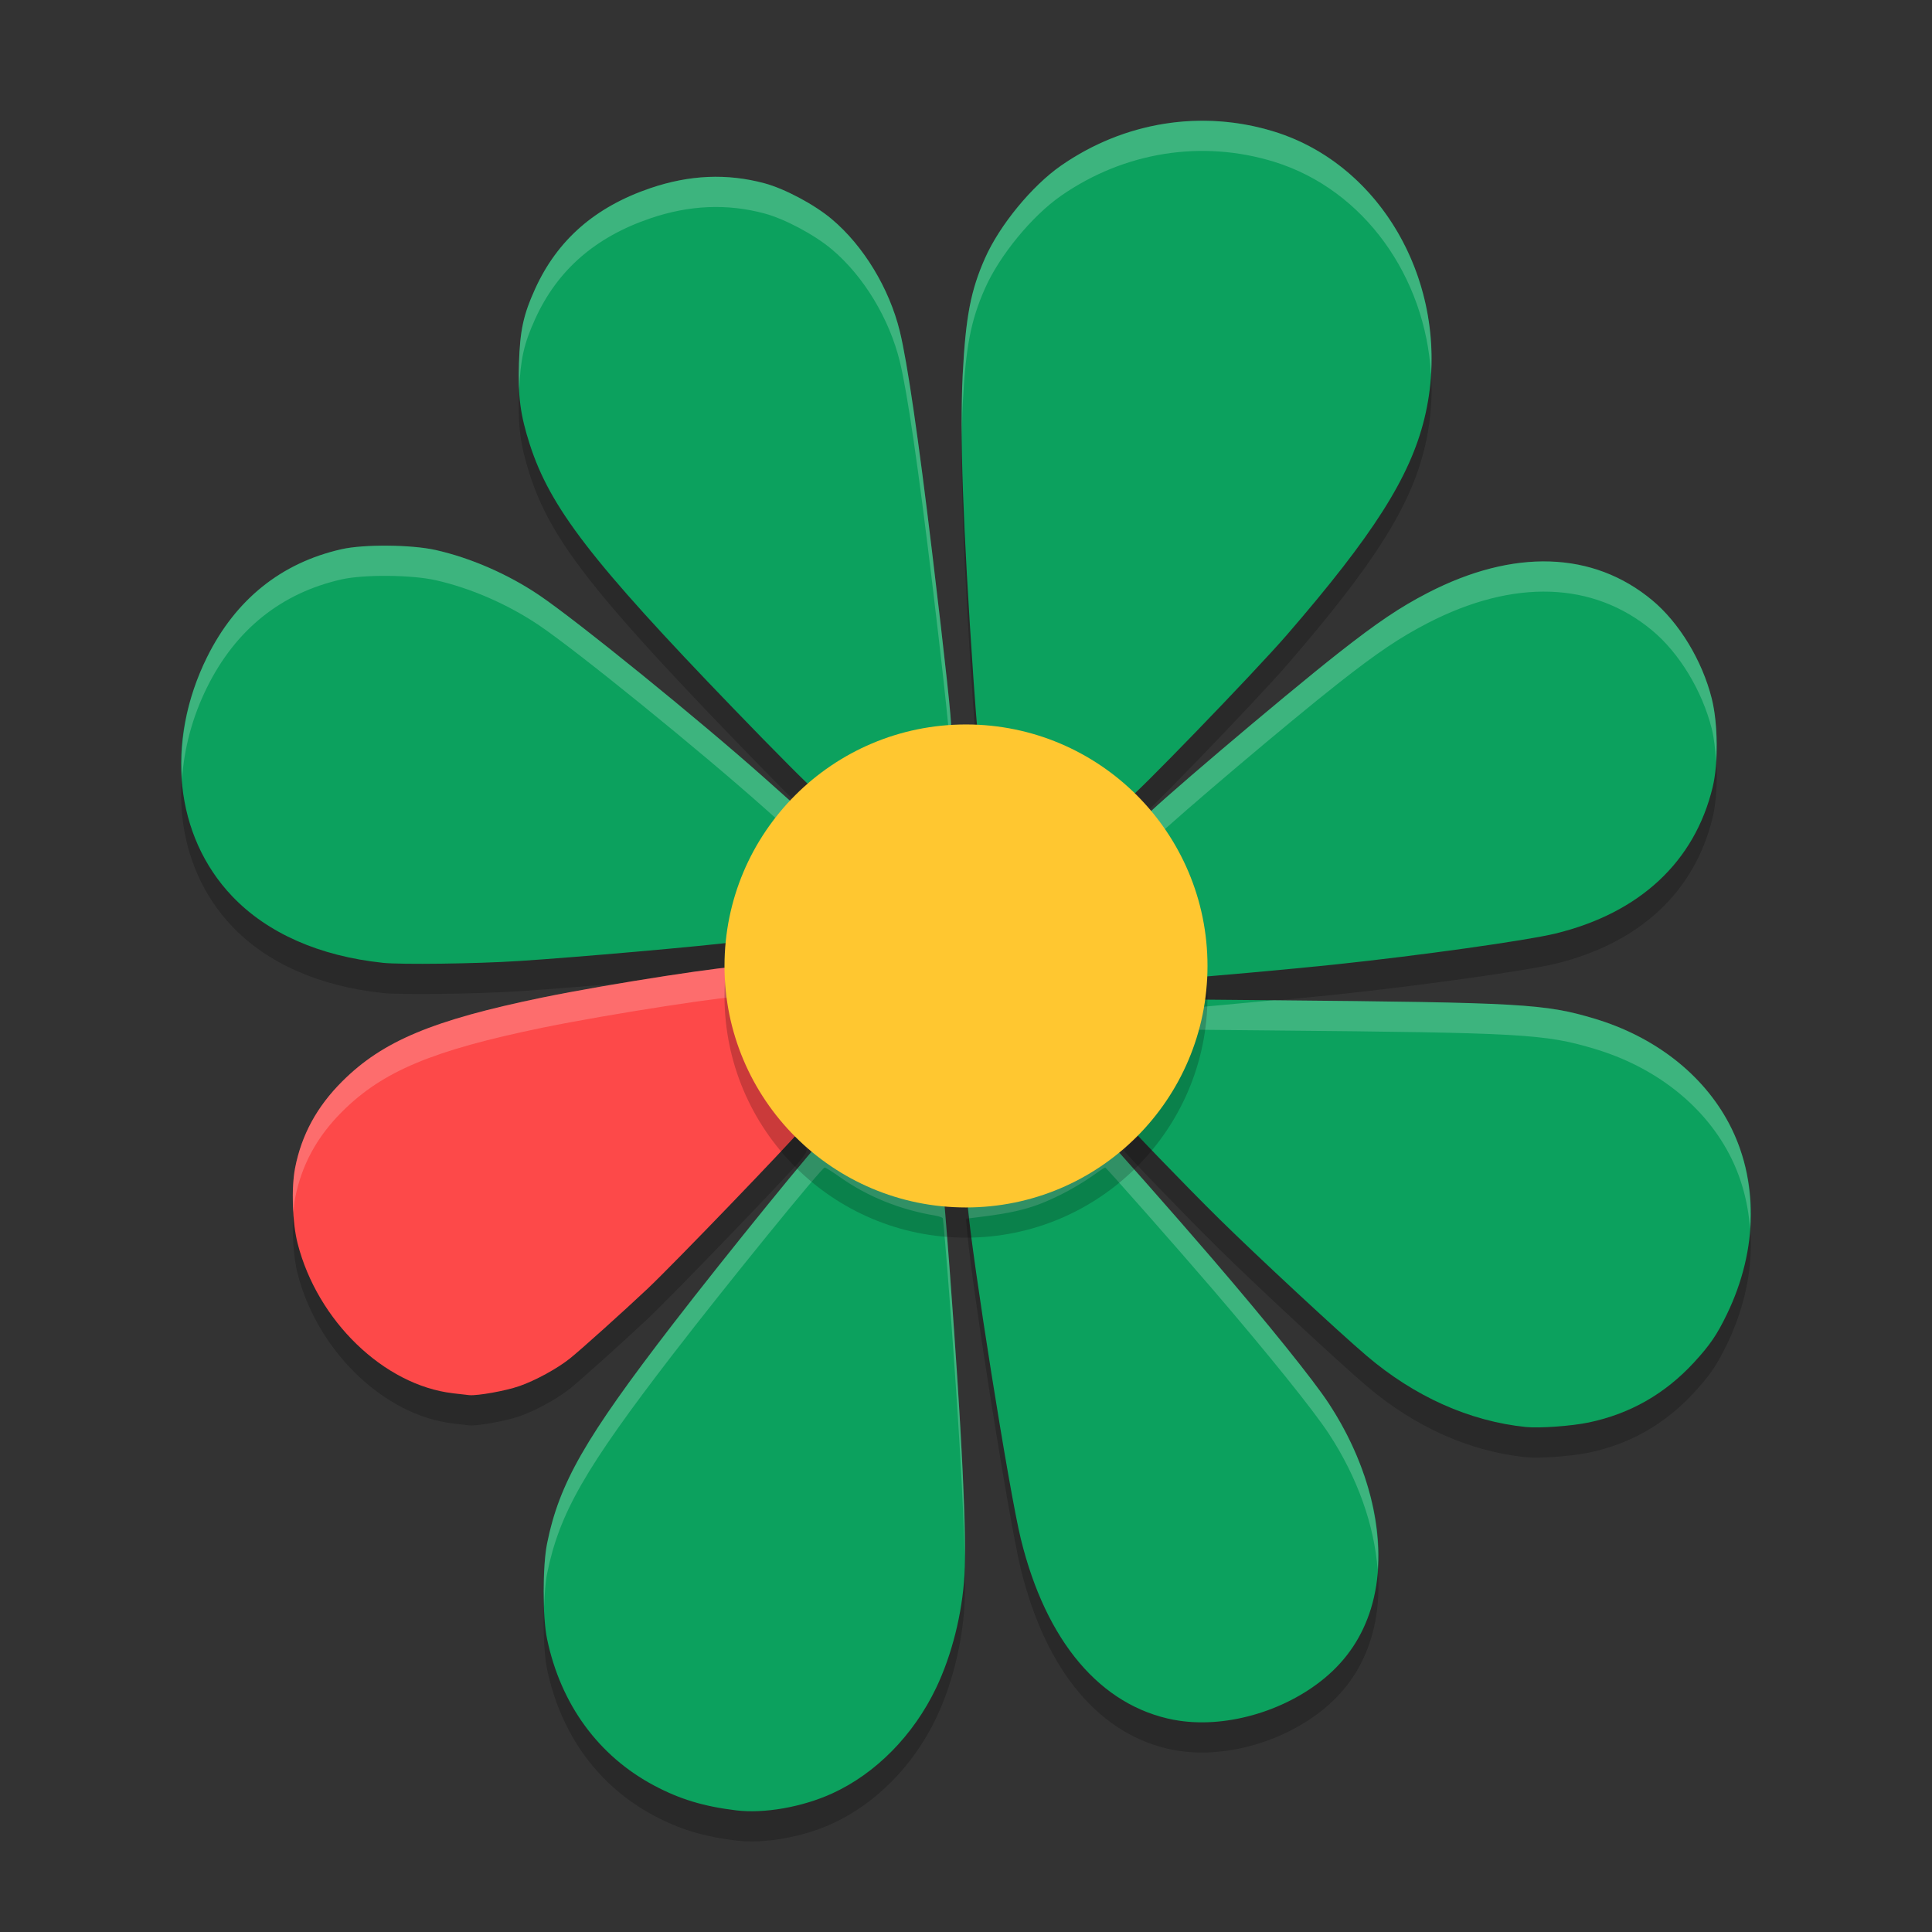 <svg xmlns="http://www.w3.org/2000/svg" xmlns:xlink="http://www.w3.org/1999/xlink" width="512" height="512" version="1.1" viewBox="0 0 384 384"><rect x="0" y="0" width="384" height="384" fill="#333333" stroke="none"/> <defs> <filter id="alpha" width="100%" height="100%" x="0%" y="0%" filterUnits="objectBoundingBox"> <feColorMatrix in="SourceGraphic" type="matrix" values="0 0 0 0 1 0 0 0 0 1 0 0 0 0 1 0 0 0 1 0"/> </filter> <mask id="mask0"> <g filter="url(#alpha)"> <rect width="384" height="384" x="0" y="0" style="fill:rgb(0%,0%,0%);fill-opacity:0.2"/> </g> </mask> <clipPath id="clip1"> <rect width="384" height="384" x="0" y="0"/> </clipPath> <g id="surface5" clip-path="url(#clip1)"> <path style="fill:rgb(0%,0%,0%)" d="M 89.996 282.918 C 76.309 281.301 63.09 268.543 59.156 253.148 C 58.105 249.043 57.875 242.156 58.648 238.16 C 59.934 231.559 62.984 225.953 68.031 220.926 C 76.059 212.922 85.969 208.77 107.73 204.281 C 120.832 201.578 146.723 197.586 147.434 198.156 C 147.648 198.328 147.93 199.695 148.062 201.195 C 148.781 209.43 152.531 218.695 157.766 225.148 C 158.949 226.613 160.07 228.023 160.25 228.277 C 160.48 228.602 160.168 229.262 159.207 230.484 C 157.16 233.086 133.789 257.348 128.773 262.082 C 123.953 266.625 115.461 274.258 113.297 275.992 C 110.77 278.016 106.383 280.41 103.191 281.516 C 100.492 282.445 94.969 283.438 93.289 283.297 C 93.004 283.273 91.52 283.105 89.996 282.926 Z M 89.996 282.918"/> </g> <mask id="mask1"> <g filter="url(#alpha)"> <rect width="384" height="384" x="0" y="0" style="fill:rgb(0%,0%,0%);fill-opacity:0.2"/> </g> </mask> <clipPath id="clip2"> <rect width="384" height="384" x="0" y="0"/> </clipPath> <g id="surface8" clip-path="url(#clip2)"> <path style="fill:rgb(0%,0%,0%)" d="M 146.352 365.828 C 139.883 365.047 135.156 363.621 130.02 360.895 C 118.945 355.016 111.445 344.746 108.734 331.75 C 107.82 327.367 107.82 317.309 108.734 312.785 C 111.164 300.781 116.273 291.863 133.688 269.246 C 144.246 255.527 163.328 232.055 163.918 232.055 C 164.098 232.055 165.5 232.941 167.039 234.027 C 172.453 237.855 178.879 240.438 185.918 241.617 C 186.629 241.738 187.289 241.965 187.387 242.129 C 187.48 242.289 188.113 249.801 188.785 258.82 C 191.223 291.402 192.164 310.898 191.695 319.055 C 191.254 326.73 189.18 334.973 186.051 341.512 C 181.555 350.906 174.055 358.516 165.398 362.465 C 159.48 365.164 151.926 366.5 146.352 365.828 Z M 233.34 347.836 C 218.734 345.051 207.91 332.285 202.906 311.906 C 200.578 302.449 193.246 256.371 192.25 244.91 L 192.016 242.219 L 193.539 242.039 C 202.047 241.027 205.398 240.141 210.805 237.469 C 212.766 236.5 215.516 234.883 216.918 233.875 C 218.32 232.871 219.555 232.047 219.656 232.047 C 219.863 232.047 233.871 247.914 241.023 256.25 C 252.117 269.184 261.047 280.285 264.113 284.965 C 272.996 298.52 276.145 313.855 272.484 325.723 C 270.781 331.238 267.762 335.789 263.359 339.469 C 255.176 346.309 243.082 349.676 233.34 347.828 Z M 303.277 289.629 C 292.066 288.473 281.168 283.598 271.613 275.461 C 266.113 270.777 250.027 255.84 242.391 248.328 C 235.961 242 223.422 229.008 223.422 228.676 C 223.422 228.5 224.184 227.441 225.113 226.324 C 229.891 220.566 232.875 214.418 234.898 206.156 L 235.27 204.645 L 252.746 204.805 C 302.562 205.262 307.016 205.516 316.848 208.445 C 328.84 212.016 338.465 219.5 343.641 229.277 C 349.582 240.496 349.445 254.34 343.262 267.164 C 341.277 271.281 339.867 273.348 336.695 276.793 C 330.93 283.051 324.008 287 315.781 288.727 C 312.355 289.441 305.961 289.906 303.277 289.629 Z M 235.852 195.301 C 235.738 192.566 235.398 189.113 235.094 187.625 C 233.891 181.738 231.492 175.715 228.578 171.246 C 227.82 170.082 227.281 168.914 227.379 168.645 C 227.766 167.598 254.781 144.641 266.043 135.781 C 273.773 129.707 278.258 126.688 283.789 123.828 C 300.848 115.027 316.637 115.543 328.371 125.293 C 333.762 129.77 338.312 137.266 340.219 144.82 C 341.477 149.801 341.559 157.645 340.406 162.449 C 336.836 177.293 325.871 187.496 309.113 191.559 C 303.344 192.953 282.258 195.914 265.176 197.719 C 257.145 198.57 238.391 200.266 237.016 200.266 L 236.051 200.266 L 235.852 195.297 Z M 76.066 197.363 C 63.484 196.031 53.145 191.473 46.164 184.152 C 34.734 172.164 32.773 153.551 41.148 136.629 C 46.832 125.145 55.902 117.863 67.891 115.156 C 72.309 114.156 81.762 114.238 86.559 115.312 C 93.531 116.875 100.961 120.109 107.137 124.277 C 114.703 129.383 139.129 149.207 152.027 160.703 L 158.398 166.383 L 157.793 167.344 C 157.461 167.871 156.539 169.215 155.75 170.328 C 152.391 175.066 149.441 182.688 148.387 189.375 L 147.812 192.992 L 146.215 193.207 C 140.18 194.016 114.375 196.293 103.035 197.02 C 94.617 197.555 79.676 197.75 76.07 197.367 Z M 222.195 163.379 C 216.828 157.562 206.98 152.621 198.039 151.262 C 196.023 150.957 194.32 150.652 194.258 150.59 C 194.191 150.527 193.844 146.199 193.484 140.969 C 191.383 110.363 190.734 92.133 191.344 80.449 C 191.941 68.941 192.938 63.742 195.777 57.324 C 198.68 50.766 205.117 42.93 210.906 38.91 C 223.477 30.18 238.93 27.719 253.281 32.168 C 275.75 39.125 289.105 64.664 283.109 89.195 C 280.266 100.832 272.961 112.324 255.785 132.18 C 249.324 139.645 224.918 164.871 224.156 164.871 C 223.832 164.871 222.949 164.199 222.195 163.379 Z M 145.68 146.719 C 117.59 117.594 109.348 106.898 105.289 94.301 C 103.43 88.535 102.926 84.734 103.145 78.176 C 103.363 71.602 104.031 68.543 106.359 63.418 C 110.789 53.672 118.301 47.113 129.301 43.383 C 137.047 40.754 144.508 40.438 151.918 42.418 C 155.949 43.496 161.836 46.629 165.312 49.551 C 171.641 54.871 176.766 63.324 178.852 71.883 C 180.344 77.988 182.52 92.91 185.305 116.102 C 187.934 137.992 189.25 150.223 189.012 150.496 C 188.887 150.641 187.613 150.926 186.184 151.133 C 178.098 152.305 170.684 155.59 164.426 160.766 C 163.141 161.828 161.867 162.699 161.59 162.699 C 161.316 162.699 154.152 155.504 145.676 146.715 Z M 145.68 146.719"/> </g> <mask id="mask2"> <g filter="url(#alpha)"> <rect width="384" height="384" x="0" y="0" style="fill:rgb(0%,0%,0%);fill-opacity:0.2"/> </g> </mask> <clipPath id="clip3"> <rect width="384" height="384" x="0" y="0"/> </clipPath> <g id="surface11" clip-path="url(#clip3)"> <path style="fill:rgb(100.000%,100.000%,100.000%)" d="M 236.883 24.047 C 227.746 24.449 218.758 27.449 210.902 32.906 C 205.113 36.926 198.676 44.77 195.773 51.328 C 192.934 57.75 191.941 62.938 191.344 74.449 C 191.156 78.051 191.133 82.559 191.191 87.574 C 191.219 85.066 191.238 82.516 191.344 80.449 C 191.941 68.938 192.934 63.75 195.773 57.328 C 198.676 50.77 205.113 42.926 210.902 38.906 C 223.473 30.176 238.926 27.723 253.277 32.168 C 271.23 37.73 283.332 55.156 284.426 74.449 C 285.785 52.863 273.078 32.301 253.277 26.168 C 247.895 24.5 242.363 23.805 236.883 24.047 Z M 140.73 35.168 C 136.973 35.328 133.18 36.07 129.305 37.383 C 118.305 41.117 110.789 47.676 106.359 57.422 C 104.031 62.547 103.367 65.605 103.148 72.176 C 103.082 74.156 103.113 75.852 103.195 77.461 C 103.441 71.426 104.125 68.336 106.359 63.422 C 110.789 53.676 118.305 47.117 129.305 43.383 C 137.051 40.754 144.512 40.441 151.922 42.422 C 155.953 43.5 161.84 46.625 165.316 49.547 C 171.645 54.863 176.766 63.328 178.852 71.883 C 180.34 77.992 182.523 92.906 185.309 116.098 C 187.086 130.898 188.004 139.352 188.508 144.609 C 188.598 144.574 188.988 144.52 189.012 144.492 C 189.25 144.219 187.938 131.988 185.309 110.098 C 182.523 86.906 180.34 71.992 178.852 65.883 C 176.766 57.328 171.645 48.863 165.316 43.547 C 161.84 40.625 155.953 37.5 151.922 36.422 C 148.219 35.43 144.488 35.008 140.73 35.168 Z M 77.086 108.457 C 73.57 108.426 70.094 108.66 67.887 109.16 C 55.895 111.867 46.824 119.145 41.145 130.629 C 37.207 138.582 35.648 146.887 36.188 154.723 C 36.617 148.723 38.203 142.574 41.145 136.629 C 46.824 125.145 55.895 117.867 67.887 115.16 C 72.305 114.164 81.758 114.238 86.555 115.312 C 93.527 116.875 100.957 120.113 107.133 124.277 C 114.699 129.383 139.129 149.203 152.027 160.699 L 155.883 164.145 C 156.637 163.078 157.48 161.84 157.793 161.344 L 158.402 160.383 L 152.027 154.699 C 139.129 143.203 114.699 123.383 107.133 118.277 C 100.957 114.113 93.527 110.875 86.555 109.312 C 84.156 108.777 80.602 108.488 77.086 108.457 Z M 308.074 111.598 C 300.527 111.352 292.32 113.43 283.793 117.832 C 278.258 120.688 273.766 123.711 266.039 129.785 C 254.773 138.645 227.766 161.602 227.379 162.645 C 227.277 162.914 227.816 164.086 228.574 165.246 C 228.871 165.703 229.145 166.234 229.43 166.723 C 234.562 161.867 256.023 143.66 266.039 135.785 C 273.766 129.711 278.258 126.688 283.793 123.832 C 300.852 115.027 316.637 115.551 328.371 125.297 C 333.762 129.777 338.312 137.27 340.219 144.82 C 340.688 146.68 340.934 148.973 341.074 151.324 C 341.355 147.082 341.09 142.277 340.219 138.82 C 338.312 131.27 333.762 123.766 328.371 119.285 C 322.504 114.41 315.621 111.844 308.074 111.598 Z M 235.266 198.645 L 234.902 200.156 C 232.879 208.418 229.898 214.566 225.117 220.324 C 224.188 221.445 223.418 222.496 223.418 222.668 C 223.418 222.727 225.223 224.574 225.879 225.293 C 230.184 219.824 232.996 213.934 234.902 206.156 L 235.266 204.645 L 252.75 204.809 C 302.566 205.266 307.02 205.512 316.852 208.441 C 328.844 212.012 338.465 219.5 343.641 229.277 C 346.066 233.855 347.422 238.883 347.824 244.09 C 348.328 236.758 346.988 229.598 343.641 223.277 C 338.465 213.5 328.844 206.012 316.852 202.441 C 307.043 199.52 302.508 199.266 253.066 198.809 C 246.191 199.441 237.797 200.262 237.012 200.262 L 236.051 200.262 L 235.98 198.656 Z M 219.656 226.043 C 219.551 226.043 218.316 226.863 216.914 227.871 C 215.512 228.879 212.77 230.5 210.809 231.469 C 205.402 234.141 202.043 235.031 193.535 236.039 L 192.012 236.215 L 192.246 238.91 C 192.305 239.574 192.559 241.262 192.656 242.145 L 193.535 242.039 C 202.043 241.031 205.402 240.141 210.809 237.469 C 212.77 236.5 215.512 234.879 216.914 233.871 C 218.316 232.863 219.551 232.043 219.656 232.043 C 219.863 232.043 233.867 247.918 241.02 256.254 C 252.117 269.188 261.051 280.289 264.117 284.965 C 269.848 293.711 273.152 303.191 273.82 312.012 C 274.551 301.621 271.18 289.746 264.117 278.965 C 261.051 274.289 252.117 263.188 241.02 250.254 C 233.867 241.918 219.863 226.043 219.656 226.043 Z M 163.922 226.055 C 163.332 226.055 144.25 249.531 133.688 263.25 C 116.273 285.867 111.164 294.785 108.738 306.785 C 108.152 309.691 107.984 314.812 108.152 319.312 C 108.246 316.793 108.41 314.402 108.738 312.785 C 111.164 300.785 116.273 291.867 133.688 269.25 C 144.25 255.531 163.332 232.055 163.922 232.055 C 164.102 232.055 165.504 232.938 167.039 234.023 C 172.457 237.852 178.879 240.438 185.918 241.617 C 186.629 241.734 187.285 241.973 187.383 242.133 C 187.48 242.293 188.113 249.801 188.789 258.82 C 190.551 282.406 191.5 298.926 191.73 309.457 C 191.875 299.973 190.961 281.859 188.789 252.82 C 188.113 243.801 187.48 236.281 187.383 236.121 C 187.285 235.961 186.629 235.734 185.918 235.617 C 178.879 234.438 172.457 231.852 167.039 228.023 C 165.504 226.938 164.102 226.055 163.922 226.055 Z M 163.922 226.055"/> </g> <mask id="mask3"> <g filter="url(#alpha)"> <rect width="384" height="384" x="0" y="0" style="fill:rgb(0%,0%,0%);fill-opacity:0.2"/> </g> </mask> <clipPath id="clip4"> <rect width="384" height="384" x="0" y="0"/> </clipPath> <g id="surface14" clip-path="url(#clip4)"> <path style="fill:rgb(100.000%,100.000%,100.000%)" d="M 147.434 192.152 C 146.723 191.582 120.836 195.578 107.73 198.281 C 85.969 202.77 76.055 206.918 68.027 214.922 C 62.98 219.949 59.938 225.559 58.652 232.16 C 58.199 234.5 58.125 237.809 58.324 240.996 C 58.398 239.977 58.492 238.984 58.652 238.16 C 59.938 231.559 62.98 225.949 68.027 220.922 C 76.055 212.918 85.969 208.77 107.73 204.281 C 120.836 201.578 146.723 197.582 147.434 198.152 C 147.648 198.324 147.934 199.688 148.066 201.188 C 148.785 209.426 152.539 218.699 157.77 225.152 C 157.949 225.371 157.973 225.406 158.145 225.621 C 158.281 225.461 159.133 224.582 159.211 224.484 C 160.172 223.262 160.484 222.605 160.254 222.281 C 160.074 222.027 158.957 220.617 157.77 219.152 C 152.539 212.699 148.785 203.426 148.066 195.188 C 147.934 193.688 147.648 192.324 147.434 192.152 Z M 147.434 192.152"/> </g> <mask id="mask4"> <g filter="url(#alpha)"> <rect width="384" height="384" x="0" y="0" style="fill:rgb(0%,0%,0%);fill-opacity:0.2"/> </g> </mask> <clipPath id="clip5"> <rect width="384" height="384" x="0" y="0"/> </clipPath> <g id="surface17" clip-path="url(#clip5)"> <path style="fill:rgb(0%,0%,0%)" d="M 240 197.992 C 240 224.504 218.508 245.992 192 245.992 C 165.492 245.992 144 224.504 144 197.992 C 144 171.484 165.492 149.992 192 149.992 C 218.508 149.992 240 171.484 240 197.992 Z M 240 197.992"/> </g> </defs> <g> <use mask="url(#mask0)" xlink:href="#surface5"/> <use mask="url(#mask1)" xlink:href="#surface8"/> <path style="fill:rgb(4.705%,63.137%,36.862%)" d="M 146.352 359.828 C 139.883 359.047 135.156 357.621 130.02 354.895 C 118.945 349.016 111.445 338.742 108.734 325.746 C 107.82 321.367 107.82 311.309 108.734 306.785 C 111.164 294.781 116.273 285.863 133.688 263.246 C 144.246 249.527 163.328 226.055 163.918 226.055 C 164.098 226.055 165.5 226.941 167.039 228.027 C 172.453 231.855 178.879 234.438 185.918 235.617 C 186.629 235.734 187.289 235.965 187.387 236.125 C 187.48 236.289 188.113 243.801 188.785 252.82 C 191.223 285.402 192.164 304.898 191.695 313.051 C 191.254 320.727 189.18 328.973 186.051 335.512 C 181.555 344.906 174.055 352.516 165.398 356.465 C 159.48 359.164 151.926 360.5 146.352 359.828 Z M 233.34 341.836 C 218.734 339.051 207.91 326.281 202.906 305.906 C 200.578 296.449 193.246 250.371 192.25 238.91 L 192.016 236.219 L 193.539 236.039 C 202.047 235.027 205.398 234.141 210.805 231.469 C 212.766 230.496 215.516 228.883 216.918 227.875 C 218.32 226.867 219.555 226.047 219.656 226.047 C 219.863 226.047 233.871 241.914 241.023 250.25 C 252.117 263.184 261.047 274.285 264.113 278.961 C 272.996 292.52 276.145 307.855 272.484 319.723 C 270.781 325.238 267.762 329.789 263.359 333.469 C 255.176 340.309 243.082 343.676 233.34 341.828 Z M 303.277 283.629 C 292.066 282.473 281.168 277.598 271.613 269.461 C 266.113 264.777 250.027 249.84 242.391 242.328 C 235.961 236 223.422 223.008 223.422 222.672 C 223.422 222.5 224.184 221.441 225.113 220.324 C 229.891 214.566 232.875 208.418 234.898 200.156 L 235.27 198.645 L 252.746 198.805 C 302.562 199.262 307.016 199.516 316.848 202.445 C 328.84 206.016 338.465 213.5 343.641 223.277 C 349.582 234.496 349.445 248.34 343.262 261.16 C 341.277 265.281 339.867 267.348 336.695 270.793 C 330.93 277.051 324.008 281 315.781 282.727 C 312.355 283.441 305.961 283.906 303.277 283.629 Z M 235.852 189.301 C 235.738 186.566 235.398 183.113 235.094 181.625 C 233.891 175.738 231.492 169.715 228.578 165.246 C 227.82 164.082 227.281 162.914 227.379 162.645 C 227.766 161.598 254.781 138.641 266.043 129.781 C 273.773 123.707 278.258 120.684 283.789 117.828 C 300.848 109.027 316.637 109.543 328.371 119.289 C 333.762 123.77 338.312 131.266 340.219 138.82 C 341.477 143.797 341.559 151.645 340.406 156.449 C 336.836 171.293 325.871 181.496 309.113 185.559 C 303.344 186.953 282.258 189.914 265.176 191.719 C 257.145 192.57 238.391 194.266 237.016 194.266 L 236.051 194.266 L 235.852 189.297 Z M 76.066 191.363 C 63.484 190.031 53.145 185.473 46.164 178.152 C 34.734 166.164 32.773 147.551 41.148 130.629 C 46.832 119.145 55.902 111.863 67.891 109.156 C 72.309 108.156 81.762 108.238 86.559 109.312 C 93.531 110.875 100.961 114.109 107.137 118.277 C 114.703 123.383 139.129 143.207 152.027 154.703 L 158.398 160.383 L 157.793 161.344 C 157.461 161.871 156.539 163.215 155.75 164.328 C 152.391 169.066 149.441 176.688 148.387 183.375 L 147.812 186.992 L 146.215 187.207 C 140.18 188.016 114.375 190.293 103.035 191.016 C 94.617 191.555 79.676 191.75 76.07 191.367 Z M 222.195 157.379 C 216.828 151.562 206.98 146.621 198.039 145.262 C 196.023 144.957 194.32 144.652 194.258 144.59 C 194.191 144.527 193.844 140.199 193.484 134.969 C 191.383 104.363 190.734 86.133 191.344 74.449 C 191.941 62.938 192.938 57.742 195.777 51.324 C 198.68 44.766 205.117 36.93 210.906 32.91 C 223.477 24.18 238.93 21.719 253.281 26.164 C 275.75 33.125 289.105 58.664 283.109 83.195 C 280.266 94.832 272.961 106.324 255.785 126.18 C 249.324 133.645 224.918 158.871 224.156 158.871 C 223.832 158.871 222.949 158.199 222.195 157.379 Z M 145.68 140.719 C 117.59 111.594 109.348 100.898 105.289 88.301 C 103.43 82.535 102.926 78.734 103.145 72.176 C 103.363 65.602 104.031 62.543 106.359 57.418 C 110.789 47.672 118.301 41.113 129.301 37.383 C 137.047 34.754 144.508 34.434 151.918 36.418 C 155.949 37.496 161.836 40.629 165.312 43.551 C 171.641 48.871 176.766 57.324 178.852 65.879 C 180.344 71.988 182.52 86.91 185.305 110.102 C 187.934 131.992 189.25 144.223 189.012 144.496 C 188.887 144.641 187.613 144.926 186.184 145.133 C 178.098 146.305 170.684 149.586 164.426 154.766 C 163.141 155.828 161.867 156.699 161.59 156.699 C 161.316 156.699 154.152 149.504 145.676 140.715 Z M 145.68 140.719"/> <use mask="url(#mask2)" xlink:href="#surface11"/> <path style="fill:rgb(99.215%,28.627%,28.627%)" d="M 89.996 276.918 C 76.309 275.301 63.09 262.543 59.156 247.148 C 58.105 243.043 57.875 236.156 58.648 232.16 C 59.934 225.559 62.984 219.953 68.031 214.926 C 76.059 206.922 85.969 202.77 107.73 198.281 C 120.832 195.578 146.723 191.586 147.434 192.156 C 147.648 192.328 147.93 193.695 148.062 195.191 C 148.781 203.43 152.531 212.695 157.766 219.148 C 158.949 220.613 160.07 222.02 160.25 222.277 C 160.48 222.602 160.168 223.262 159.207 224.484 C 157.16 227.086 133.789 251.348 128.773 256.082 C 123.953 260.625 115.461 268.258 113.297 269.992 C 110.77 272.016 106.383 274.41 103.191 275.512 C 100.492 276.445 94.969 277.438 93.289 277.297 C 93.004 277.273 91.52 277.105 89.996 276.922 Z M 89.996 276.918"/> <use mask="url(#mask3)" xlink:href="#surface14"/> <use mask="url(#mask4)" xlink:href="#surface17"/> <path style="fill:rgb(100.000%,78.039%,18.823%)" d="M 240 191.992 C 240 218.504 218.508 239.992 192 239.992 C 165.492 239.992 144 218.504 144 191.992 C 144 165.484 165.492 143.992 192 143.992 C 218.508 143.992 240 165.484 240 191.992 Z M 240 191.992"/> </g> </svg>

